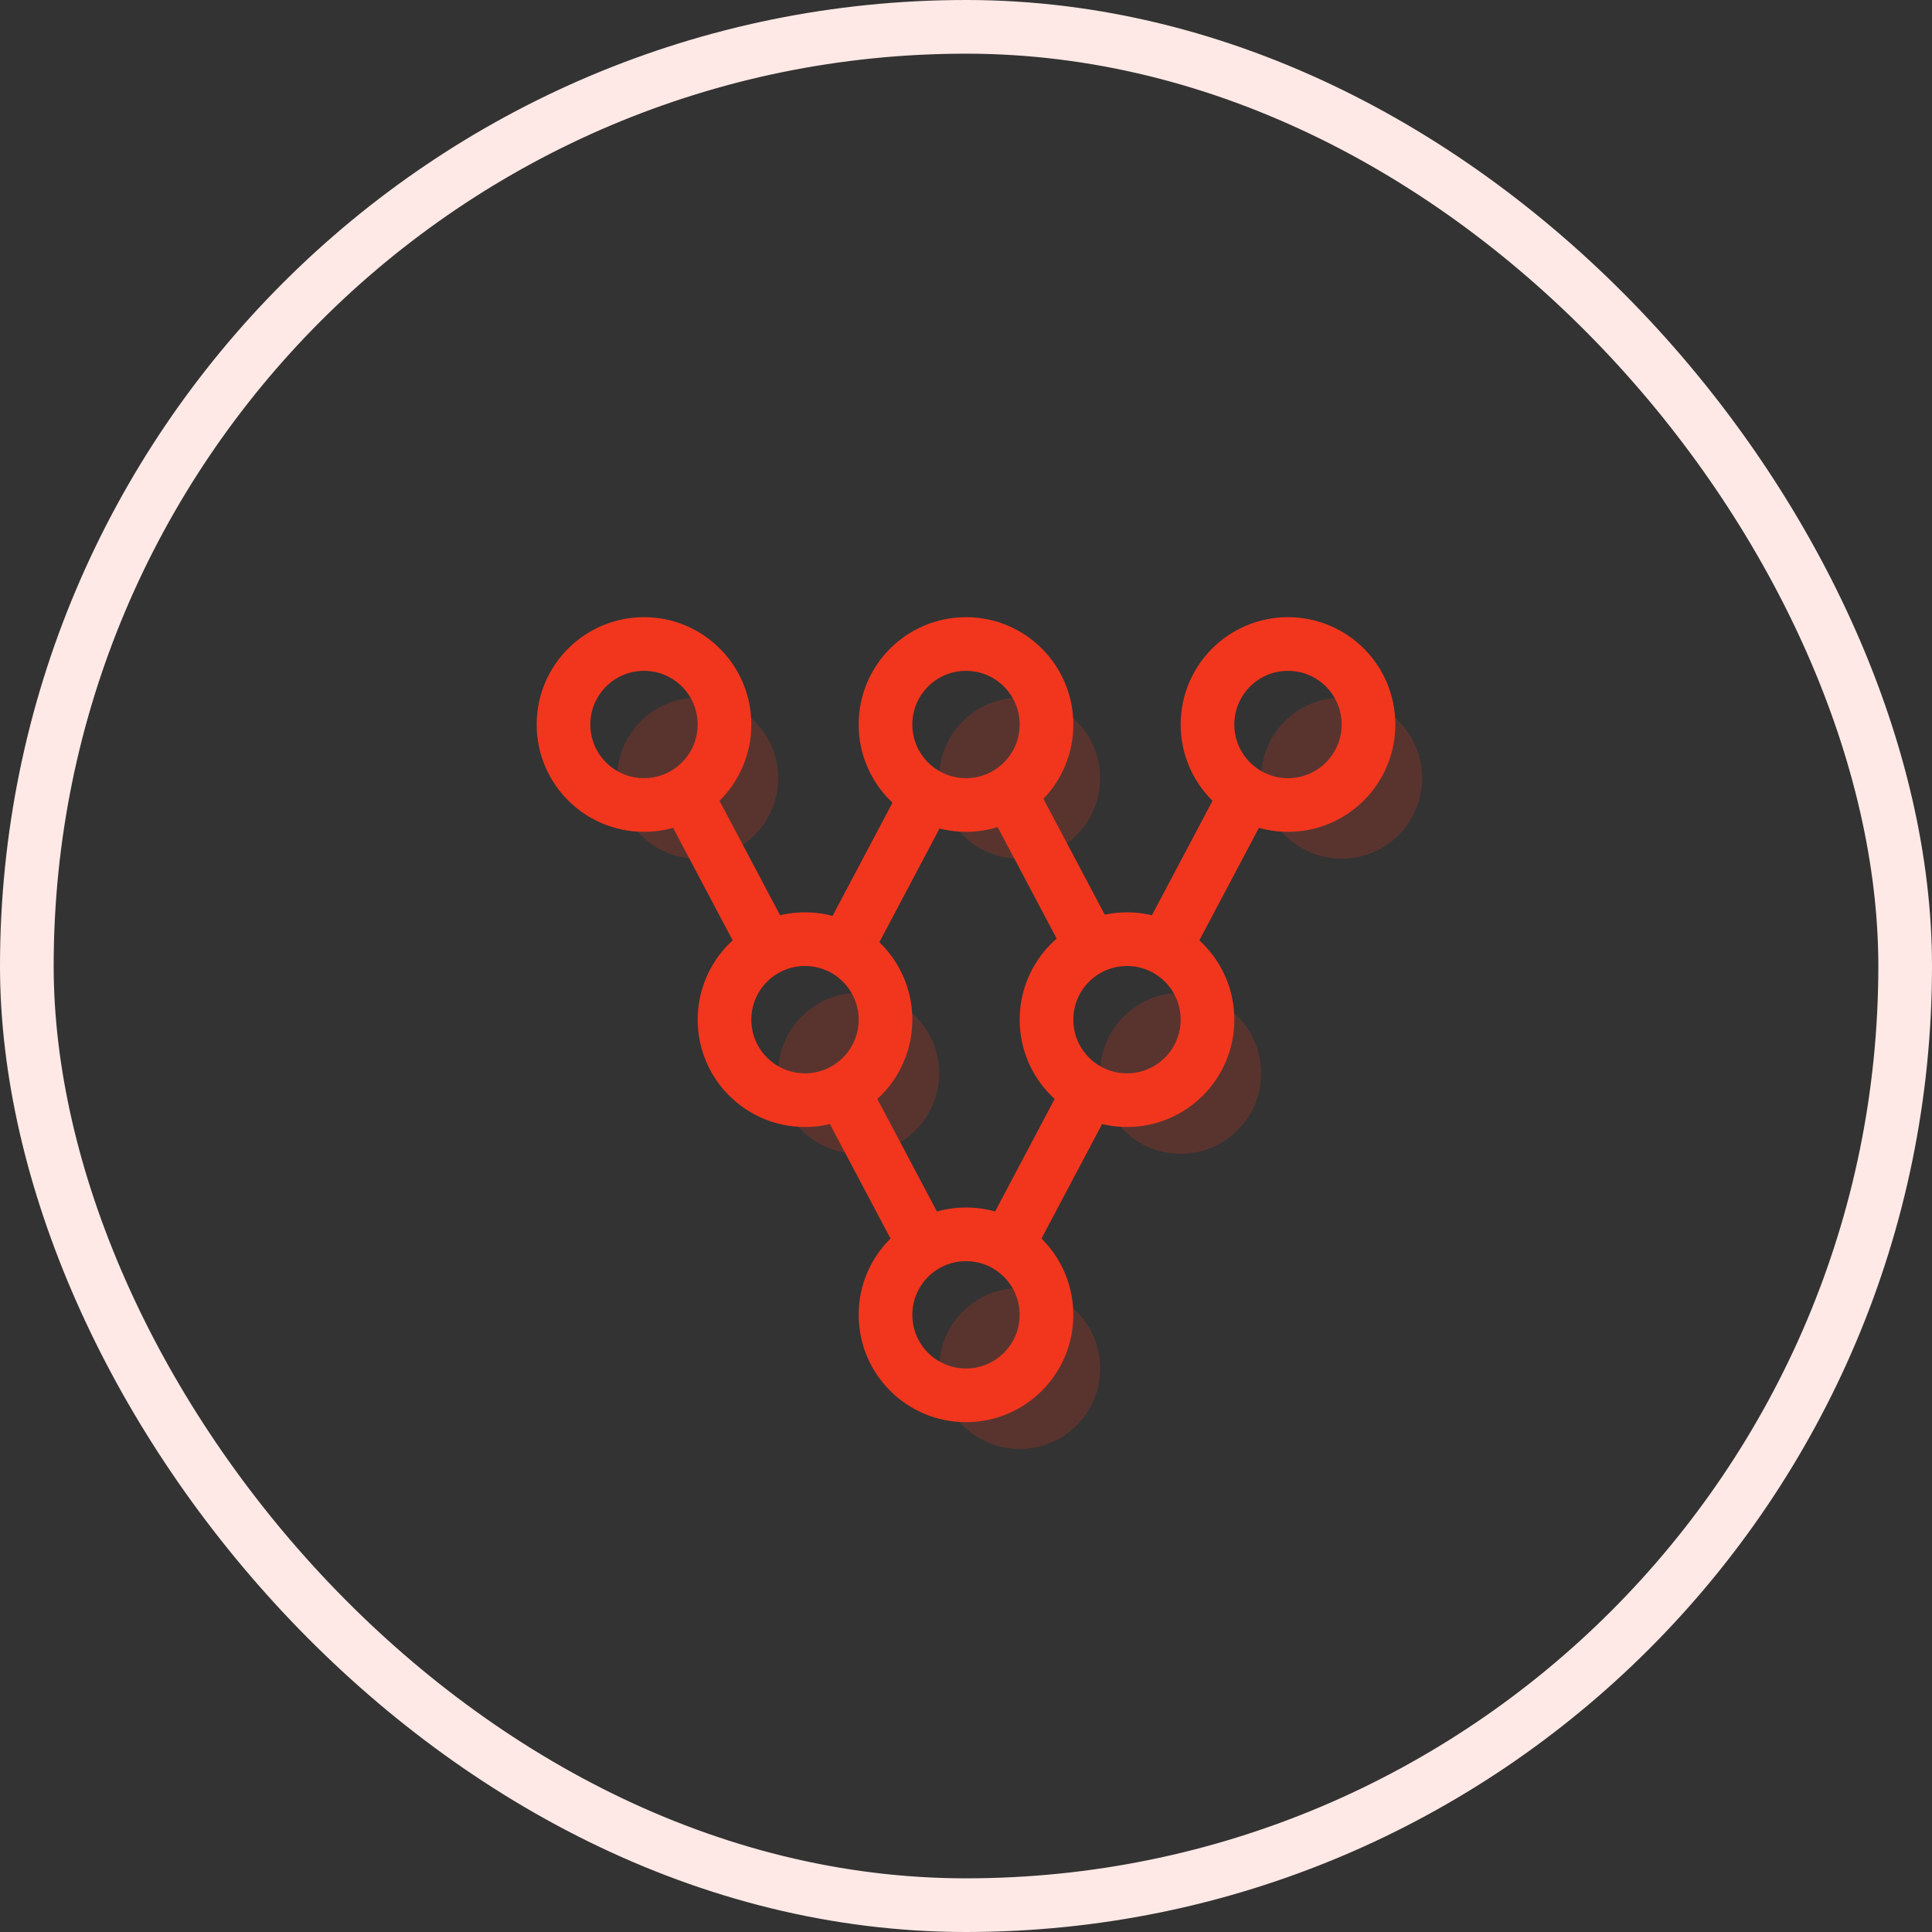 <svg width="72" height="72" fill="none" xmlns="http://www.w3.org/2000/svg"><rect width="100%" height="100%" fill="#333333" stroke="none"/><g opacity=".2" fill="#F1361D"><circle r="3" transform="matrix(1 0 0 -1 38 29)"/><circle r="3" transform="matrix(1 0 0 -1 50 29)"/><circle r="3" transform="matrix(1 0 0 -1 26 29)"/><circle r="3" transform="matrix(1 0 0 -1 38 51)"/><circle r="3" transform="matrix(1 0 0 -1 44 40)"/><circle r="3" transform="matrix(1 0 0 -1 32 40)"/></g><circle r="3" transform="matrix(1 0 0 -1 36 27)" stroke="#F1361D" stroke-width="2"/><circle r="3" transform="matrix(1 0 0 -1 48 27)" stroke="#F1361D" stroke-width="2"/><circle r="3" transform="matrix(1 0 0 -1 24 27)" stroke="#F1361D" stroke-width="2"/><circle r="3" transform="matrix(1 0 0 -1 36 49)" stroke="#F1361D" stroke-width="2"/><path d="M37.5 46.5l2.912-5.5M46.5 29.5L43.588 35m-8.977-5.5L31.5 35.377m3 11.123L31.588 41M25.5 29.5l2.912 5.5m9.199-5.5l2.912 5.5" stroke="#F1361D" stroke-width="2"/><circle r="3" transform="matrix(1 0 0 -1 42 38)" stroke="#F1361D" stroke-width="2"/><circle r="3" transform="matrix(1 0 0 -1 30 38)" stroke="#F1361D" stroke-width="2"/><rect x="1" y="1" width="70" height="70" rx="35" stroke="#FFE9E6" stroke-width="2"/></svg>